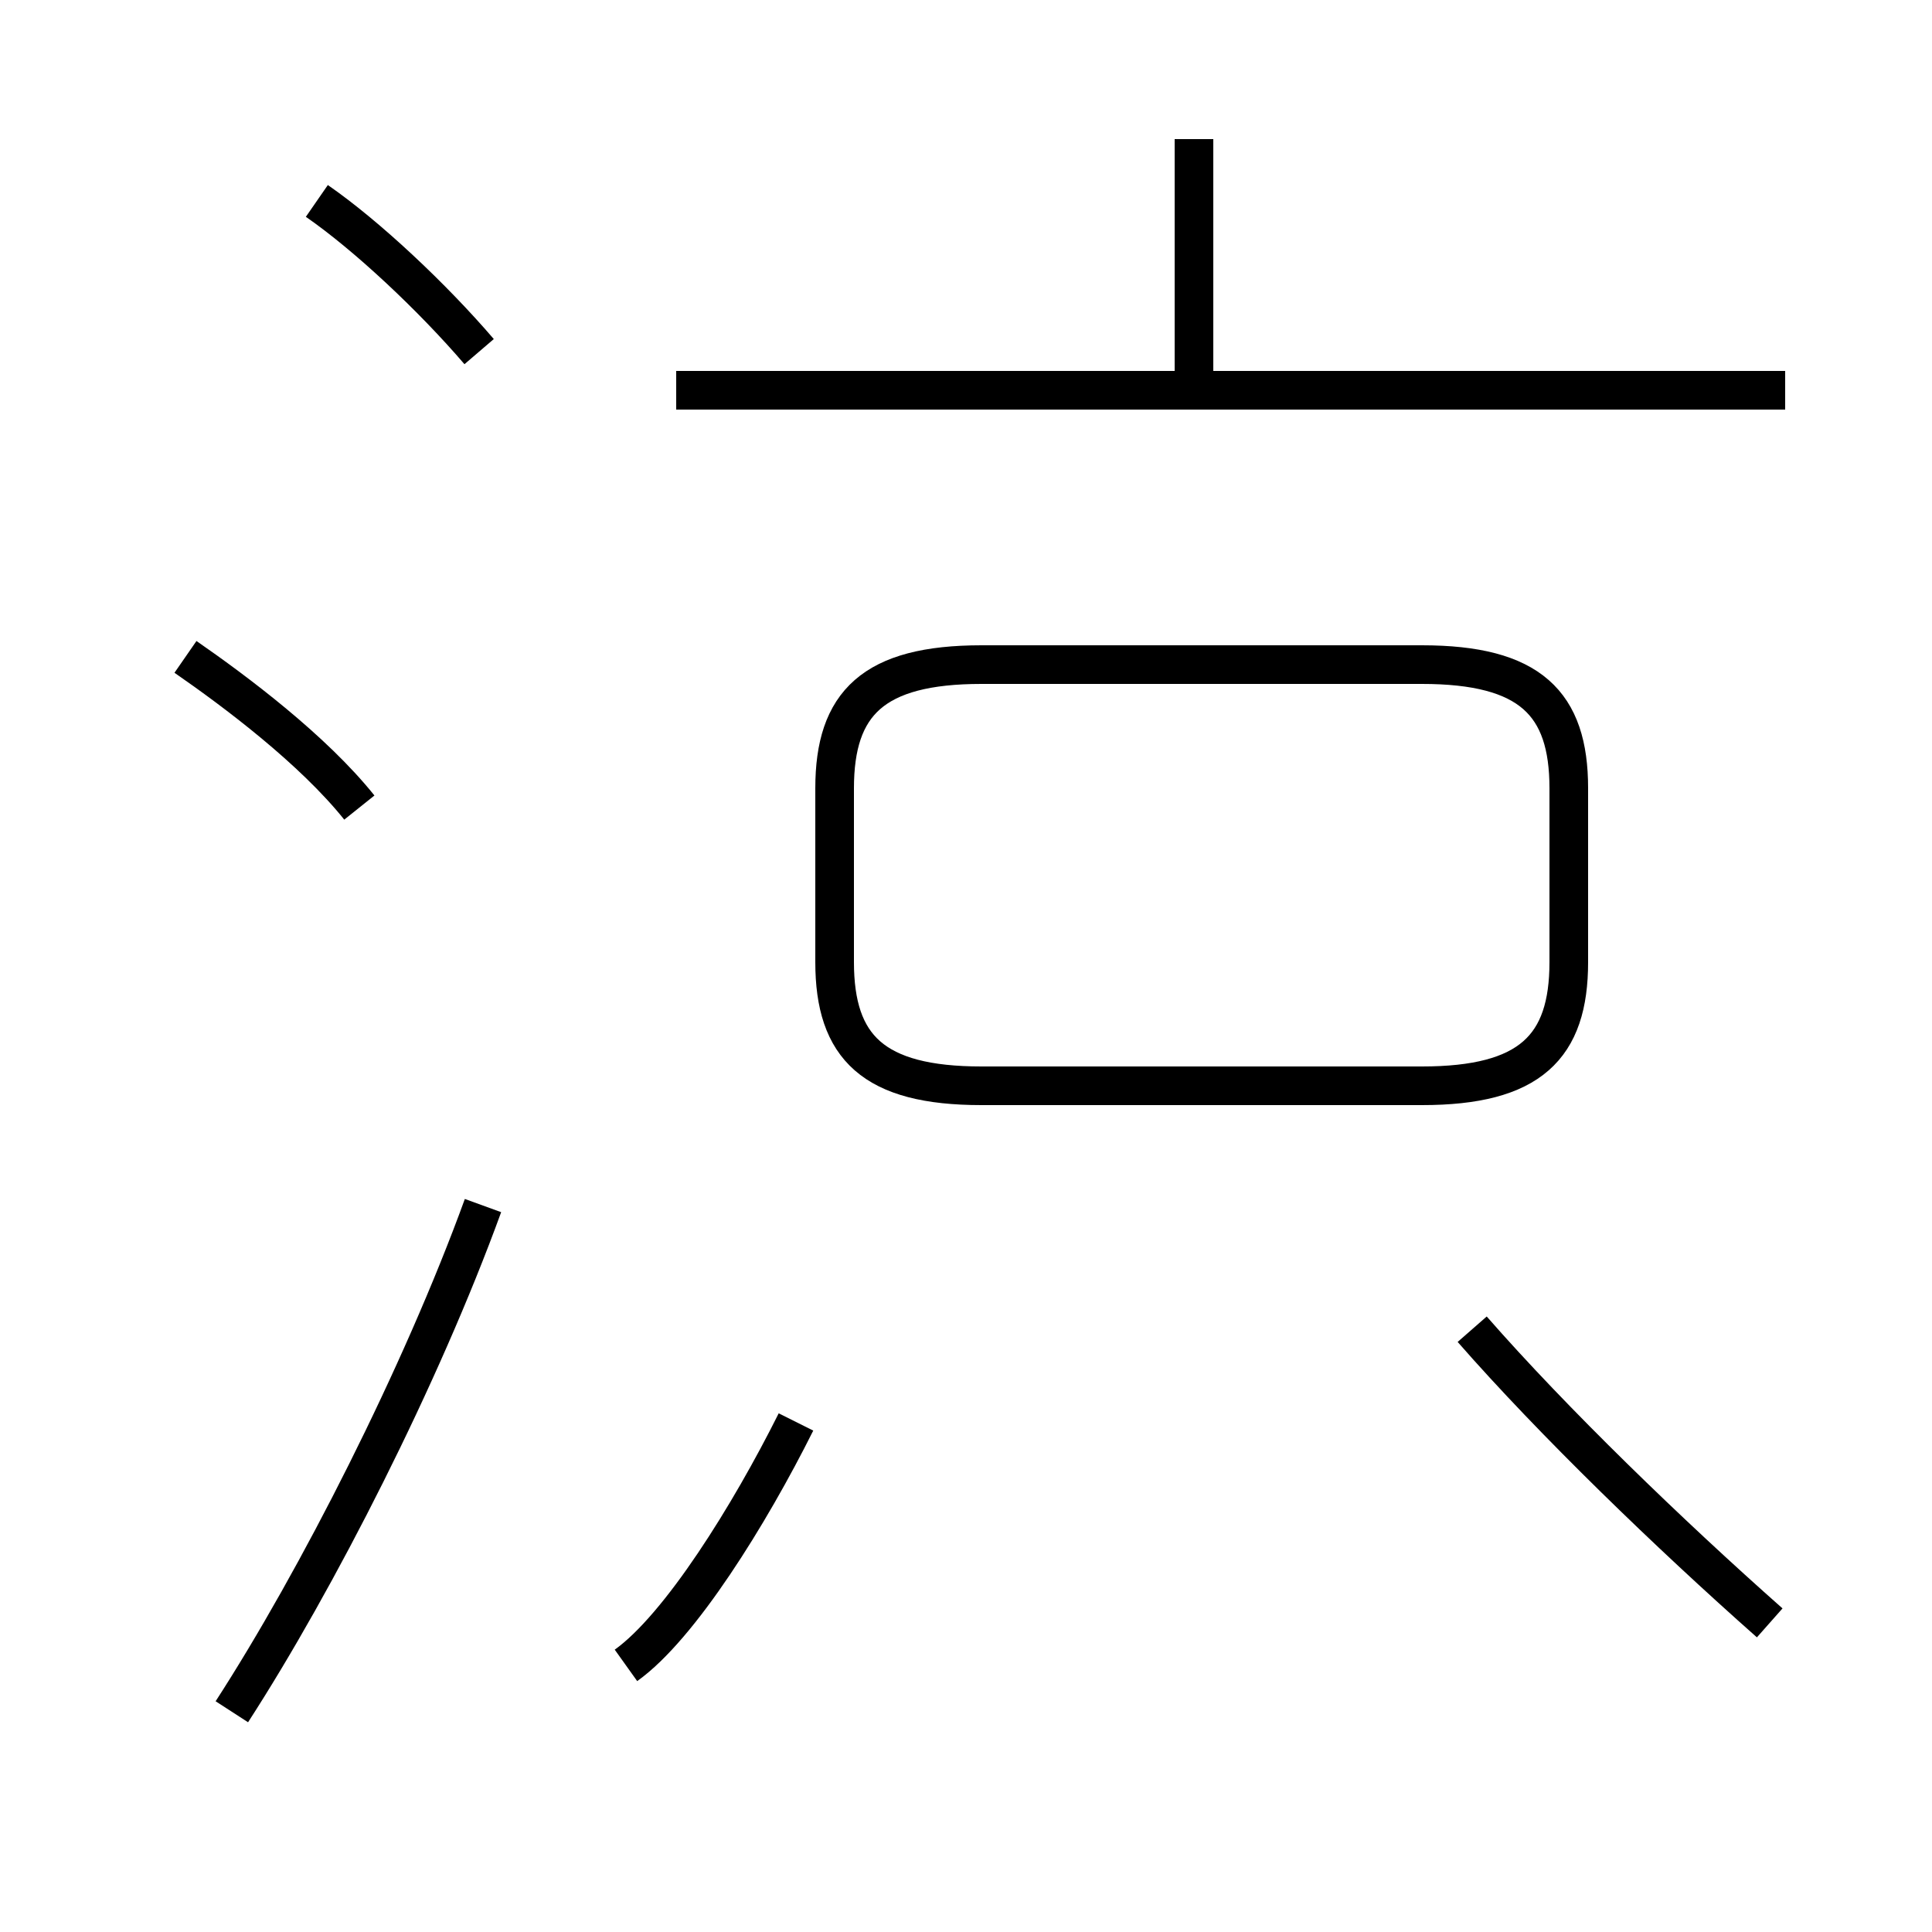 <?xml version='1.0' encoding='utf8'?>
<svg viewBox="0.0 -44.0 50.0 50.0" version="1.1" xmlns="http://www.w3.org/2000/svg">
<rect x="0.0" y="-44.0" width="50.0" height="50.0" fill="#808080" stroke="none"/>
<rect x="-1000" y="-1000" width="2000" height="2000" stroke="white" fill="white"/>
<g style="fill:none; stroke:#000000;  stroke-width:1">
<path d="M 12.4 34.9 C 11.2 36.3 9.5 37.9 8.2 38.8 M 9.3 23.1 C 8.1 24.6 6.1 26.1 4.8 27.0 M 6.0 -0.3 C 8.2 3.1 10.9 8.4 12.5 12.8 M 46.2 33.9 L 17.5 33.9 M 30.9 33.9 L 30.9 40.4 M 25.4 15.9 L 36.8 15.9 C 39.6 15.9 40.6 16.9 40.6 19.1 L 40.6 23.6 C 40.6 25.8 39.6 26.8 36.8 26.8 L 25.4 26.8 C 22.6 26.8 21.6 25.8 21.6 23.6 L 21.6 19.1 C 21.6 16.9 22.6 15.9 25.4 15.9 Z M 16.2 0.9 C 17.6 1.9 19.4 4.8 20.6 7.2 M 45.8 2.0 C 43.2 4.3 40.2 7.2 38.1 9.6" transform="scale(1, -1)" />
</g>
</svg>